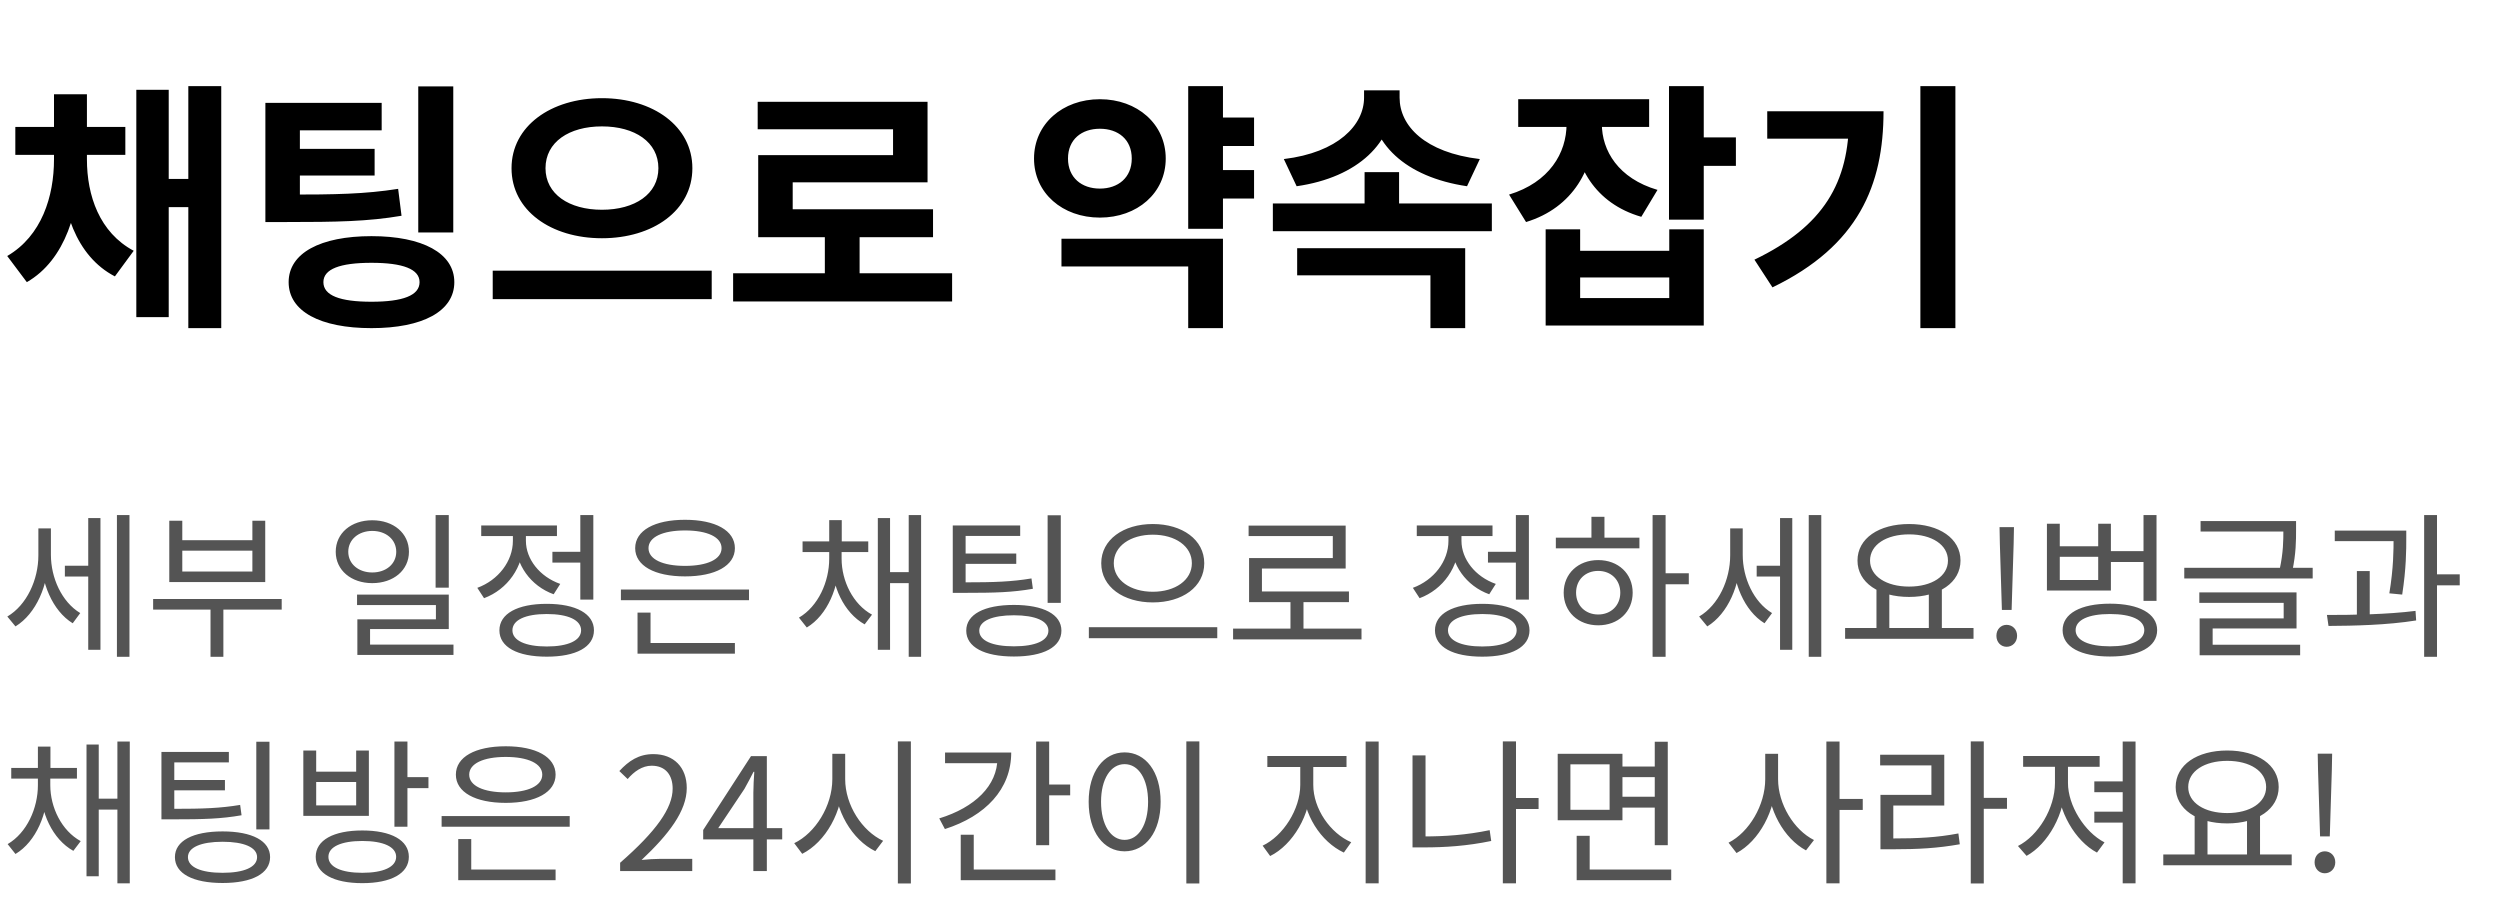 <svg width="287" height="105" viewBox="0 0 287 105" fill="none" xmlns="http://www.w3.org/2000/svg">
<path d="M6.199 17.57V18.29C6.199 22.55 4.789 27.08 0.829 29.39L3.079 32.39C7.519 29.84 9.199 24.05 9.199 18.29V17.57H6.199ZM6.979 17.57V18.29C6.979 23.96 8.689 29.39 13.189 31.73L15.349 28.79C11.419 26.69 9.979 22.46 9.979 18.29V17.57H6.979ZM1.759 14.57V17.78H14.389V14.57H1.759ZM6.199 10.82V17.15H9.979V10.82H6.199ZM21.619 9.89V37.67H25.399V9.89H21.619ZM18.289 20.54V23.78H22.909V20.54H18.289ZM15.649 10.31V36.41H19.369V10.31H15.649ZM30.466 22.34V25.49H32.836C38.686 25.49 42.196 25.43 46.096 24.77L45.706 21.68C41.896 22.28 38.566 22.34 32.836 22.34H30.466ZM30.466 11.81V23.63H34.426V14.96H43.816V11.81H30.466ZM33.196 17.09V20.15H43.006V17.09H33.196ZM48.016 9.92V26.69H52.036V9.92H48.016ZM42.646 27.11C36.766 27.11 33.136 29.06 33.136 32.39C33.136 35.75 36.766 37.67 42.646 37.67C48.496 37.67 52.156 35.75 52.156 32.39C52.156 29.06 48.496 27.11 42.646 27.11ZM42.646 30.17C46.246 30.17 48.166 30.89 48.166 32.39C48.166 33.92 46.246 34.64 42.646 34.64C39.016 34.64 37.126 33.92 37.126 32.39C37.126 30.89 39.016 30.17 42.646 30.17ZM69.104 11.27C63.254 11.27 58.724 14.48 58.724 19.31C58.724 24.17 63.254 27.35 69.104 27.35C74.954 27.35 79.484 24.17 79.484 19.31C79.484 14.48 74.954 11.27 69.104 11.27ZM69.104 14.51C72.884 14.51 75.584 16.31 75.584 19.31C75.584 22.28 72.884 24.08 69.104 24.08C65.324 24.08 62.624 22.28 62.624 19.31C62.624 16.31 65.324 14.51 69.104 14.51ZM56.564 31.07V34.34H81.704V31.07H56.564ZM84.162 31.37V34.61H109.302V31.37H84.162ZM94.692 26.12V32.69H98.682V26.12H94.692ZM86.982 11.69V14.84H102.522V17.81H87.042V25.61H91.002V20.93H106.482V11.69H86.982ZM87.042 24.02V27.23H107.112V24.02H87.042ZM139.166 13.49V16.76H143.966V13.49H139.166ZM139.166 19.52V22.79H143.966V19.52H139.166ZM136.406 9.89V26.27H140.396V9.89H136.406ZM121.856 27.41V30.59H136.406V37.67H140.396V27.41H121.856ZM126.266 11.39C121.976 11.39 118.706 14.24 118.706 18.2C118.706 22.16 121.976 24.98 126.266 24.98C130.556 24.98 133.826 22.16 133.826 18.2C133.826 14.24 130.556 11.39 126.266 11.39ZM126.266 14.78C128.366 14.78 129.926 16.01 129.926 18.2C129.926 20.39 128.366 21.65 126.266 21.65C124.166 21.65 122.606 20.39 122.606 18.2C122.606 16.01 124.166 14.78 126.266 14.78ZM146.124 23.36V26.54H171.264V23.36H146.124ZM156.654 19.76V24.74H160.614V19.76H156.654ZM156.594 10.37V11.21C156.594 14.33 153.624 17.51 147.384 18.26L148.854 21.38C155.934 20.36 160.014 16.34 160.014 11.21V10.37H156.594ZM157.254 10.37V11.21C157.254 16.46 161.334 20.33 168.414 21.38L169.884 18.26C163.584 17.51 160.674 14.45 160.674 11.21V10.37H157.254ZM148.914 28.49V31.61H164.214V37.67H168.204V28.49H148.914ZM179.841 12.47V14.24C179.841 17.57 177.861 20.93 173.241 22.34L175.191 25.49C180.591 23.84 183.081 19.31 183.081 14.24V12.47H179.841ZM180.621 12.47V14.21C180.621 19.01 183.111 23.36 188.421 24.89L190.281 21.8C185.781 20.48 183.891 17.3 183.891 14.21V12.47H180.621ZM174.291 11.39V14.57H189.321V11.39H174.291ZM191.601 9.89V25.22H195.591V9.89H191.601ZM194.481 15.77V19.04H199.281V15.77H194.481ZM177.441 26.33V37.37H195.591V26.33H191.631V28.79H181.401V26.33H177.441ZM181.401 31.85H191.631V34.22H181.401V31.85ZM220.459 9.89V37.67H224.479V9.89H220.459ZM212.269 12.77V13.49C212.269 20.93 209.389 25.97 201.409 29.81L203.479 32.99C213.349 28.22 216.229 21.26 216.229 12.77H212.269ZM202.879 12.77V15.92H214.159V12.77H202.879Z" fill="black"/>
<path d="M7.447 64.946V66.188H10.561V64.946H7.447ZM4.405 60.662V63.758C4.405 66.548 3.073 69.464 0.841 70.778L1.777 71.912C4.153 70.454 5.575 67.16 5.575 63.758V60.662H4.405ZM4.693 60.662V63.704C4.693 66.872 6.007 70.112 8.347 71.552L9.211 70.382C7.069 69.086 5.845 66.314 5.845 63.704V60.662H4.693ZM13.423 59.132V75.404H14.863V59.132H13.423ZM10.129 59.474V74.594H11.533V59.474H10.129ZM17.579 68.762V69.986H32.339V68.762H17.579ZM24.167 69.338V75.404H25.643V69.338H24.167ZM19.433 59.78V66.818H30.449V59.78H28.973V62.012H20.927V59.78H19.433ZM20.927 63.218H28.973V65.612H20.927V63.218ZM42.735 59.726C40.323 59.726 38.541 61.202 38.541 63.344C38.541 65.468 40.323 66.944 42.735 66.944C45.165 66.944 46.947 65.468 46.947 63.344C46.947 61.202 45.165 59.726 42.735 59.726ZM42.735 60.95C44.319 60.95 45.489 61.94 45.489 63.344C45.489 64.748 44.319 65.72 42.735 65.72C41.169 65.72 39.981 64.748 39.981 63.344C39.981 61.94 41.169 60.95 42.735 60.95ZM50.007 59.132V67.466H51.519V59.132H50.007ZM40.989 68.258V69.464H50.043V71.102H41.025V74.666H42.483V72.218H51.519V68.258H40.989ZM41.025 74V75.188H52.059V74H41.025ZM63.416 63.344V64.586H67.088V63.344H63.416ZM66.62 59.132V68.834H68.114V59.132H66.62ZM62.768 69.32C59.402 69.32 57.332 70.454 57.332 72.362C57.332 74.288 59.402 75.386 62.768 75.386C66.116 75.386 68.186 74.288 68.186 72.362C68.186 70.454 66.116 69.32 62.768 69.32ZM62.768 70.49C65.216 70.49 66.71 71.174 66.71 72.362C66.71 73.532 65.216 74.216 62.768 74.216C60.32 74.216 58.826 73.532 58.826 72.362C58.826 71.174 60.32 70.49 62.768 70.49ZM58.88 60.77V62.084C58.88 64.424 57.206 66.602 54.794 67.484L55.568 68.672C58.268 67.664 60.104 65.09 60.104 62.084V60.77H58.88ZM59.168 60.77V62.084C59.168 64.82 60.914 67.268 63.56 68.222L64.316 67.034C61.958 66.206 60.374 64.19 60.374 62.084V60.77H59.168ZM55.244 60.32V61.544H63.938V60.32H55.244ZM71.28 67.682V68.906H85.986V67.682H71.28ZM73.188 73.82V75.044H84.366V73.82H73.188ZM73.188 70.328V74.198H74.682V70.328H73.188ZM78.642 59.672C75.15 59.672 72.918 60.896 72.918 62.93C72.918 64.946 75.15 66.17 78.642 66.17C82.116 66.17 84.366 64.946 84.366 62.93C84.366 60.896 82.116 59.672 78.642 59.672ZM78.642 60.896C81.198 60.896 82.836 61.652 82.836 62.93C82.836 64.208 81.198 64.964 78.642 64.964C76.086 64.964 74.448 64.208 74.448 62.93C74.448 61.652 76.086 60.896 78.642 60.896ZM95.194 63.29V64.136C95.194 66.782 93.934 69.608 91.72 70.904L92.62 72.038C94.996 70.616 96.346 67.358 96.346 64.136V63.29H95.194ZM95.464 63.29V64.136C95.464 67.268 96.868 70.346 99.262 71.678L100.108 70.562C97.93 69.374 96.616 66.71 96.616 64.136V63.29H95.464ZM92.134 62.156V63.38H99.676V62.156H92.134ZM95.194 59.708V63.074H96.634V59.708H95.194ZM104.32 59.132V75.404H105.742V59.132H104.32ZM101.746 65.684V66.944H104.878V65.684H101.746ZM100.774 59.474V74.594H102.178V59.474H100.774ZM109.377 66.854V68.06H110.691C114.237 68.06 116.217 68.006 118.575 67.592L118.413 66.404C116.127 66.782 114.201 66.854 110.691 66.854H109.377ZM109.377 60.32V67.466H110.853V61.526H117.117V60.32H109.377ZM110.367 63.542V64.73H116.667V63.542H110.367ZM120.267 59.15V69.212H121.779V59.15H120.267ZM116.397 69.446C112.995 69.446 110.925 70.526 110.925 72.398C110.925 74.288 112.995 75.368 116.397 75.368C119.781 75.368 121.851 74.288 121.851 72.398C121.851 70.526 119.781 69.446 116.397 69.446ZM116.397 70.634C118.863 70.634 120.357 71.282 120.357 72.398C120.357 73.55 118.863 74.198 116.397 74.198C113.913 74.198 112.419 73.55 112.419 72.398C112.419 71.282 113.913 70.634 116.397 70.634ZM132.344 60.158C128.96 60.158 126.422 61.958 126.422 64.658C126.422 67.376 128.96 69.158 132.344 69.158C135.728 69.158 138.248 67.376 138.248 64.658C138.248 61.958 135.728 60.158 132.344 60.158ZM132.344 61.382C134.918 61.382 136.826 62.696 136.826 64.658C136.826 66.602 134.918 67.934 132.344 67.934C129.77 67.934 127.862 66.602 127.862 64.658C127.862 62.696 129.77 61.382 132.344 61.382ZM125 72.002V73.262H139.742V72.002H125ZM141.558 72.164V73.406H156.3V72.164H141.558ZM148.146 68.672V72.686H149.64V68.672H148.146ZM143.34 60.338V61.544H153.006V64.064H143.394V68.528H144.87V65.27H154.482V60.338H143.34ZM143.394 67.898V69.122H154.86V67.898H143.394ZM170.818 63.344V64.586H174.49V63.344H170.818ZM174.022 59.132V68.834H175.516V59.132H174.022ZM170.17 69.32C166.804 69.32 164.734 70.454 164.734 72.362C164.734 74.288 166.804 75.386 170.17 75.386C173.518 75.386 175.588 74.288 175.588 72.362C175.588 70.454 173.518 69.32 170.17 69.32ZM170.17 70.49C172.618 70.49 174.112 71.174 174.112 72.362C174.112 73.532 172.618 74.216 170.17 74.216C167.722 74.216 166.228 73.532 166.228 72.362C166.228 71.174 167.722 70.49 170.17 70.49ZM166.282 60.77V62.084C166.282 64.424 164.608 66.602 162.196 67.484L162.97 68.672C165.67 67.664 167.506 65.09 167.506 62.084V60.77H166.282ZM166.57 60.77V62.084C166.57 64.82 168.316 67.268 170.962 68.222L171.718 67.034C169.36 66.206 167.776 64.19 167.776 62.084V60.77H166.57ZM162.646 60.32V61.544H171.34V60.32H162.646ZM189.717 59.132V75.404H191.211V59.132H189.717ZM190.851 65.81V67.07H193.875V65.81H190.851ZM178.611 61.724V62.948H188.205V61.724H178.611ZM183.471 64.298C181.185 64.298 179.511 65.846 179.511 68.042C179.511 70.238 181.185 71.786 183.471 71.786C185.775 71.786 187.431 70.238 187.431 68.042C187.431 65.846 185.775 64.298 183.471 64.298ZM183.471 65.54C184.947 65.54 186.009 66.566 186.009 68.042C186.009 69.5 184.947 70.544 183.471 70.544C181.995 70.544 180.933 69.5 180.933 68.042C180.933 66.566 181.995 65.54 183.471 65.54ZM182.697 59.33V62.282H184.191V59.33H182.697ZM201.667 64.946V66.188H204.781V64.946H201.667ZM198.625 60.662V63.758C198.625 66.548 197.293 69.464 195.061 70.778L195.997 71.912C198.373 70.454 199.795 67.16 199.795 63.758V60.662H198.625ZM198.913 60.662V63.704C198.913 66.872 200.227 70.112 202.567 71.552L203.431 70.382C201.289 69.086 200.065 66.314 200.065 63.704V60.662H198.913ZM207.643 59.132V75.404H209.083V59.132H207.643ZM204.349 59.474V74.594H205.753V59.474H204.349ZM215.418 67.502V72.38H216.894V67.502H215.418ZM221.43 67.502V72.38H222.924V67.502H221.43ZM211.818 72.092V73.334H226.56V72.092H211.818ZM219.162 60.158C215.706 60.158 213.24 61.796 213.24 64.352C213.24 66.89 215.706 68.528 219.162 68.528C222.6 68.528 225.066 66.89 225.066 64.352C225.066 61.796 222.6 60.158 219.162 60.158ZM219.162 61.346C221.772 61.346 223.626 62.534 223.626 64.352C223.626 66.152 221.772 67.34 219.162 67.34C216.552 67.34 214.68 66.152 214.68 64.352C214.68 62.534 216.552 61.346 219.162 61.346ZM229.817 70.022H230.933L231.167 62.408L231.203 60.518H229.547L229.583 62.408L229.817 70.022ZM230.357 74.252C231.023 74.252 231.563 73.73 231.563 72.992C231.563 72.236 231.023 71.732 230.357 71.732C229.709 71.732 229.187 72.236 229.187 72.992C229.187 73.73 229.709 74.252 230.357 74.252ZM241.917 63.272V64.514H246.525V63.272H241.917ZM246.075 59.132V68.978H247.569V59.132H246.075ZM242.223 69.302C238.857 69.302 236.787 70.436 236.787 72.344C236.787 74.27 238.857 75.368 242.223 75.368C245.571 75.368 247.641 74.27 247.641 72.344C247.641 70.436 245.571 69.302 242.223 69.302ZM242.223 70.49C244.671 70.49 246.165 71.156 246.165 72.344C246.165 73.514 244.671 74.198 242.223 74.198C239.775 74.198 238.281 73.514 238.281 72.344C238.281 71.156 239.775 70.49 242.223 70.49ZM234.987 60.122V67.79H242.331V60.122H240.873V62.714H236.463V60.122H234.987ZM236.463 63.92H240.873V66.584H236.463V63.92ZM252.626 59.816V61.022H263.102V59.816H252.626ZM250.754 65.18V66.404H265.496V65.18H250.754ZM262.13 59.816V60.86C262.13 62.012 262.13 63.416 261.698 65.396L263.156 65.558C263.588 63.542 263.588 62.03 263.588 60.86V59.816H262.13ZM252.482 68.006V69.212H262.166V70.994H252.518V74.414H254.012V72.146H263.642V68.006H252.482ZM252.518 74.018V75.224H264.056V74.018H252.518ZM268.032 60.914V62.12H275.394V60.914H268.032ZM270.57 65.558V71.066H272.046V65.558H270.57ZM274.782 60.914V61.778C274.782 63.092 274.782 65.18 274.296 68.114L275.772 68.258C276.24 65.234 276.24 63.11 276.24 61.778V60.914H274.782ZM278.292 59.132V75.404H279.768V59.132H278.292ZM279.372 65.936V67.196H282.378V65.936H279.372ZM267.312 71.858C270.192 71.84 274.008 71.768 277.374 71.228L277.302 70.13C274.008 70.544 270.084 70.598 267.132 70.598L267.312 71.858ZM4.351 89.29V90.136C4.351 92.782 3.091 95.608 0.877 96.904L1.777 98.038C4.153 96.616 5.503 93.358 5.503 90.136V89.29H4.351ZM4.621 89.29V90.136C4.621 93.268 6.025 96.346 8.419 97.678L9.265 96.562C7.087 95.374 5.773 92.71 5.773 90.136V89.29H4.621ZM1.291 88.156V89.38H8.833V88.156H1.291ZM4.351 85.708V89.074H5.791V85.708H4.351ZM13.477 85.132V101.404H14.899V85.132H13.477ZM10.903 91.684V92.944H14.035V91.684H10.903ZM9.931 85.474V100.594H11.335V85.474H9.931ZM18.533 92.854V94.06H19.847C23.393 94.06 25.373 94.006 27.731 93.592L27.569 92.404C25.283 92.782 23.357 92.854 19.847 92.854H18.533ZM18.533 86.32V93.466H20.009V87.526H26.273V86.32H18.533ZM19.523 89.542V90.73H25.823V89.542H19.523ZM29.423 85.15V95.212H30.935V85.15H29.423ZM25.553 95.446C22.151 95.446 20.081 96.526 20.081 98.398C20.081 100.288 22.151 101.368 25.553 101.368C28.937 101.368 31.007 100.288 31.007 98.398C31.007 96.526 28.937 95.446 25.553 95.446ZM25.553 96.634C28.019 96.634 29.513 97.282 29.513 98.398C29.513 99.55 28.019 100.198 25.553 100.198C23.069 100.198 21.575 99.55 21.575 98.398C21.575 97.282 23.069 96.634 25.553 96.634ZM41.59 95.338C38.278 95.338 36.244 96.454 36.244 98.362C36.244 100.27 38.278 101.386 41.59 101.386C44.902 101.386 46.936 100.27 46.936 98.362C46.936 96.454 44.902 95.338 41.59 95.338ZM41.59 96.544C44.002 96.544 45.478 97.21 45.478 98.362C45.478 99.532 44.002 100.198 41.59 100.198C39.178 100.198 37.702 99.532 37.702 98.362C37.702 97.21 39.178 96.544 41.59 96.544ZM45.28 85.132V94.906H46.774V85.132H45.28ZM46.36 89.218V90.478H49.186V89.218H46.36ZM34.822 86.158V93.664H42.346V86.158H40.888V88.588H36.298V86.158H34.822ZM36.298 89.776H40.888V92.458H36.298V89.776ZM50.697 93.682V94.906H65.403V93.682H50.697ZM52.605 99.82V101.044H63.782V99.82H52.605ZM52.605 96.328V100.198H54.099V96.328H52.605ZM58.059 85.672C54.566 85.672 52.334 86.896 52.334 88.93C52.334 90.946 54.566 92.17 58.059 92.17C61.532 92.17 63.782 90.946 63.782 88.93C63.782 86.896 61.532 85.672 58.059 85.672ZM58.059 86.896C60.614 86.896 62.252 87.652 62.252 88.93C62.252 90.208 60.614 90.964 58.059 90.964C55.502 90.964 53.864 90.208 53.864 88.93C53.864 87.652 55.502 86.896 58.059 86.896ZM71.19 100H79.47V98.596H75.816C75.15 98.596 74.358 98.65 73.656 98.722C76.77 95.788 78.84 93.106 78.84 90.46C78.84 88.102 77.364 86.572 75.006 86.572C73.332 86.572 72.18 87.346 71.1 88.516L72.054 89.434C72.792 88.57 73.728 87.904 74.808 87.904C76.446 87.904 77.22 89.02 77.22 90.532C77.22 92.782 75.33 95.428 71.19 99.046V100ZM86.485 100H88.033V86.806H86.215L80.725 95.284V96.364H89.797V95.068H82.453L85.459 90.568C85.819 89.92 86.179 89.254 86.503 88.606H86.593C86.539 89.29 86.485 90.352 86.485 91.018V100ZM95.551 86.536V89.452C95.551 92.53 93.589 95.644 91.177 96.796L92.095 98.02C94.759 96.67 96.775 93.196 96.775 89.452V86.536H95.551ZM95.803 86.536V89.452C95.803 93.07 97.837 96.418 100.483 97.714L101.383 96.526C98.971 95.41 97.027 92.422 97.027 89.452V86.536H95.803ZM103.075 85.114V101.422H104.569V85.114H103.075ZM118.95 85.132V97.03H120.444V85.132H118.95ZM119.976 90.064V91.306H122.856V90.064H119.976ZM114.504 86.392V87.04C114.504 90.172 111.93 92.692 107.826 93.952L108.474 95.176C113.136 93.682 116.088 90.604 116.088 86.392H114.504ZM108.492 86.392V87.616H115.26V86.392H108.492ZM110.292 99.82V101.044H121.164V99.82H110.292ZM110.292 95.824V100.306H111.786V95.824H110.292ZM136.192 85.114V101.422H137.686V85.114H136.192ZM129.1 86.374C126.706 86.374 124.978 88.588 124.978 92.044C124.978 95.518 126.706 97.732 129.1 97.732C131.512 97.732 133.24 95.518 133.24 92.044C133.24 88.588 131.512 86.374 129.1 86.374ZM129.1 87.724C130.702 87.724 131.8 89.416 131.8 92.044C131.8 94.69 130.702 96.418 129.1 96.418C127.516 96.418 126.4 94.69 126.4 92.044C126.4 89.416 127.516 87.724 129.1 87.724ZM149.27 87.454V90.1C149.27 92.908 147.308 95.968 144.95 97.084L145.814 98.272C148.406 96.994 150.476 93.538 150.476 90.1V87.454H149.27ZM149.558 87.454V90.1C149.558 93.484 151.646 96.652 154.274 97.876L155.12 96.688C152.726 95.662 150.764 92.854 150.764 90.1V87.454H149.558ZM145.49 86.788V88.048H154.58V86.788H145.49ZM156.776 85.132V101.404H158.27V85.132H156.776ZM173.623 91.612V92.872H176.629V91.612H173.623ZM172.525 85.114V101.404H174.037V85.114H172.525ZM162.157 86.716V96.796H163.651V86.716H162.157ZM162.157 96.022V97.282H163.453C165.919 97.282 168.421 97.12 171.193 96.544L171.013 95.302C168.331 95.86 165.865 96.022 163.453 96.022H162.157ZM185.88 87.994V89.218H190.434V87.994H185.88ZM185.88 91.468V92.71H190.47V91.468H185.88ZM178.824 86.536V94.168H186.258V86.536H178.824ZM184.782 87.742V92.962H180.282V87.742H184.782ZM189.966 85.15V97.03H191.46V85.15H189.966ZM181.002 99.82V101.044H191.856V99.82H181.002ZM181.002 95.95V100.378H182.496V95.95H181.002ZM202.648 86.536V89.452C202.648 92.422 200.794 95.554 198.436 96.742L199.354 97.93C201.928 96.562 203.872 93.052 203.872 89.452V86.536H202.648ZM202.918 86.536V89.452C202.918 92.944 204.808 96.274 207.328 97.624L208.246 96.436C205.942 95.284 204.124 92.314 204.124 89.452V86.536H202.918ZM209.668 85.132V101.404H211.18V85.132H209.668ZM210.82 91.72V92.98H213.844V91.72H210.82ZM226.244 85.114V101.422H227.738V85.114H226.244ZM227.378 91.594V92.854H230.402V91.594H227.378ZM215.876 96.256V97.498H217.172C220.286 97.498 222.446 97.372 224.984 96.922L224.822 95.68C222.356 96.148 220.232 96.256 217.172 96.256H215.876ZM215.84 86.644V87.868H221.726V91.252H215.876V96.76H217.352V92.476H223.202V86.644H215.84ZM243.685 85.132V101.404H245.161V85.132H243.685ZM235.909 87.454V89.884C235.909 92.8 233.983 95.95 231.661 97.12L232.651 98.254C235.099 96.904 237.097 93.43 237.097 89.884V87.454H235.909ZM236.215 87.454V89.884C236.215 93.088 238.231 96.562 240.733 97.876L241.597 96.706C239.293 95.518 237.403 92.458 237.403 89.884V87.454H236.215ZM232.255 86.788V88.03H241.039V86.788H232.255ZM240.427 89.704V90.946H244.639V89.704H240.427ZM240.427 93.178V94.438H244.639V93.178H240.427ZM251.945 93.502V98.38H253.421V93.502H251.945ZM257.957 93.502V98.38H259.451V93.502H257.957ZM248.345 98.092V99.334H263.087V98.092H248.345ZM255.689 86.158C252.233 86.158 249.767 87.796 249.767 90.352C249.767 92.89 252.233 94.528 255.689 94.528C259.127 94.528 261.593 92.89 261.593 90.352C261.593 87.796 259.127 86.158 255.689 86.158ZM255.689 87.346C258.299 87.346 260.153 88.534 260.153 90.352C260.153 92.152 258.299 93.34 255.689 93.34C253.079 93.34 251.207 92.152 251.207 90.352C251.207 88.534 253.079 87.346 255.689 87.346ZM266.344 96.022H267.46L267.694 88.408L267.73 86.518H266.074L266.11 88.408L266.344 96.022ZM266.884 100.252C267.55 100.252 268.09 99.73 268.09 98.992C268.09 98.236 267.55 97.732 266.884 97.732C266.236 97.732 265.714 98.236 265.714 98.992C265.714 99.73 266.236 100.252 266.884 100.252Z" fill="#545454"/>
</svg>
